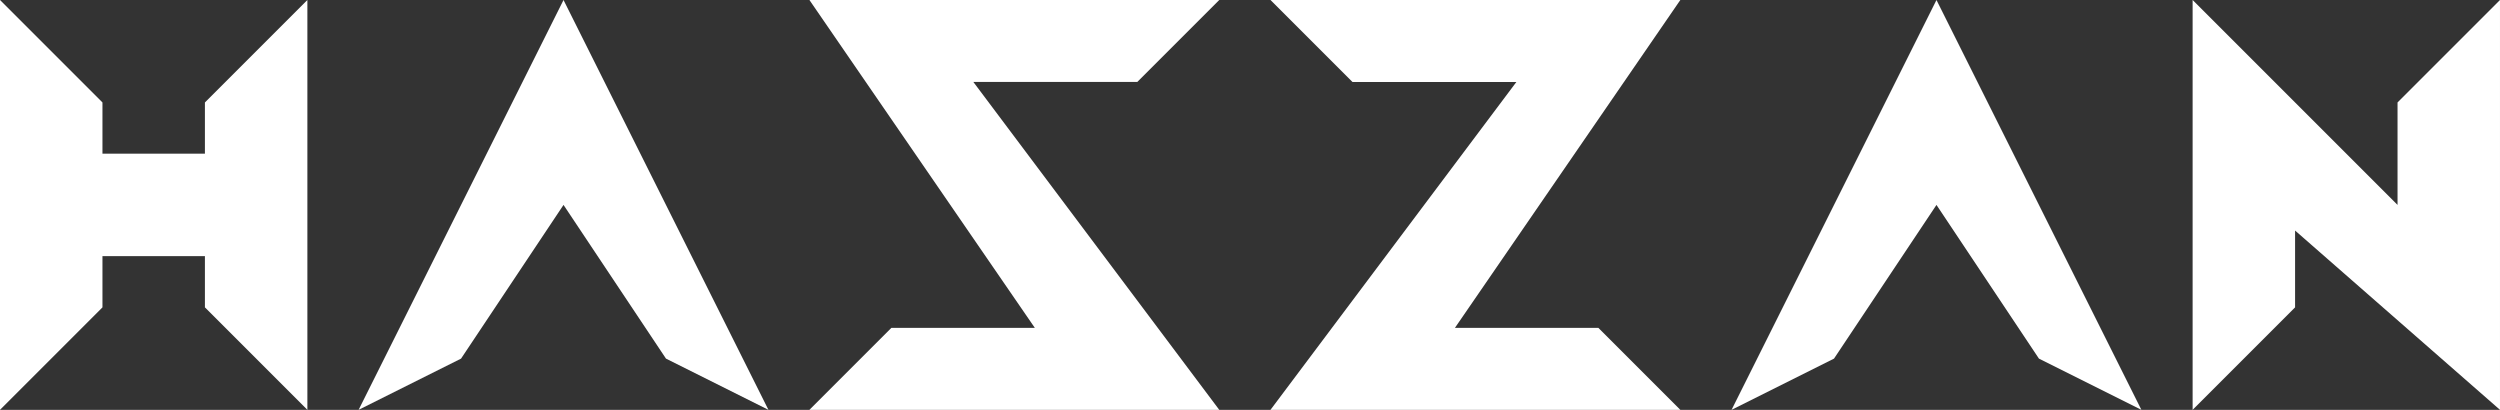 <svg id="e2naAuOFtS51"
	xmlns="http://www.w3.org/2000/svg"
	xmlns:xlink="http://www.w3.org/1999/xlink" viewBox="0 0 322.792 52.917" shape-rendering="geometricPrecision" text-rendering="geometricPrecision">
	<rect x="0" y="0" width="322.792" height="52.917" fill="#333333" stroke="none"/>
	<style>
		#e2naAuOFtS53 {
			animation: e2naAuOFtS53_c_o 3000ms linear infinite normal forwards
		}
		@keyframes e2naAuOFtS53_c_o {
			0% {opacity: 1}
			33.333% {opacity: 1}
			56.667% {opacity: 0.5}
			80% {opacity: 1}
			100% {opacity: 1}
		}
		#e2naAuOFtS54 {
			animation: e2naAuOFtS54_c_o 3000ms linear infinite normal forwards
		}
		@keyframes e2naAuOFtS54_c_o {
			0% {opacity: 1} 
			26.667% {opacity: 1} 
			50% {opacity: 0.5} 
			73.333% {opacity: 1} 
			100% {opacity: 1}
		}
		#e2naAuOFtS55 {
			animation: e2naAuOFtS55_c_o 3000ms linear infinite normal forwards
		}
		@keyframes e2naAuOFtS55_c_o {
			0% {opacity: 1} 
			20% {opacity: 1}
			43.333% {opacity: 0.5}
			66.667% {opacity: 1}
			100% {opacity: 1}
		}
		#e2naAuOFtS56 {
			animation: e2naAuOFtS56_c_o 3000ms linear infinite normal forwards
		}
		@keyframes e2naAuOFtS56_c_o {
			0% {opacity: 1} 
			13.333% {opacity: 1} 
			36.667% {opacity: 0.5} 
			60% {opacity: 1} 
			100% {opacity: 1}
		}
		#e2naAuOFtS57 {
			animation: e2naAuOFtS57_c_o 3000ms linear infinite normal forwards
		}
		@keyframes e2naAuOFtS57_c_o {
			0% {opacity: 1} 
			6.667% {opacity: 1} 
			30% {opacity: 0.5} 
			53.333% {opacity: 1} 
			100% {opacity: 1}
		} 
		#e2naAuOFtS58 {
			animation: e2naAuOFtS58_c_o 3000ms linear infinite normal forwards
		}
		@keyframes e2naAuOFtS58_c_o { 
			0% {opacity: 1} 
			23.333% {opacity: 0.5} 
			46.667% {opacity: 1} 
			100% {opacity: 1}
		}
	</style>
	<g transform="translate(0-79.375)">
		<path id="e2naAuOFtS53" d="M283.104,132.292l13.229-13.229v-9.922l26.458,23.151v-52.917L309.562,92.604v13.229L283.104,79.375Z" fill="#fff" stroke-width="0.265"/>
		<path id="e2naAuOFtS54" d="M223.573,132.292L250.031,79.375l26.458,52.917-13.229-6.615-13.229-19.844-13.229,19.844Z" fill="#fff" stroke-width="0.265"/>
		<path id="e2naAuOFtS55" d="M216.958,132.292h-52.917l31.75-42.333h-21.167L164.042,79.375h52.917l-29.104,42.333h18.521Z" fill="#fff" stroke-width="0.265"/>
		<path id="e2naAuOFtS56" d="M104.51,132.292h52.917L125.677,89.958h21.167L157.427,79.375h-52.917l29.104,42.333h-18.521Z" fill="#fff" stroke-width="0.265"/>
		<path id="e2naAuOFtS57" d="M46.302,132.292L72.76,79.375l26.458,52.917-13.229-6.615-13.229-19.844-13.229,19.844Z" fill="#fff" stroke-width="0.265"/>
		<path id="e2naAuOFtS58" d="M0,132.292L13.229,119.062v-6.615h13.229v6.615L39.688,132.292v-52.917L26.458,92.604v6.615h-13.229v-6.615L0,79.375Z" fill="#fff" stroke-width="0.265"/>
	</g>
</svg>